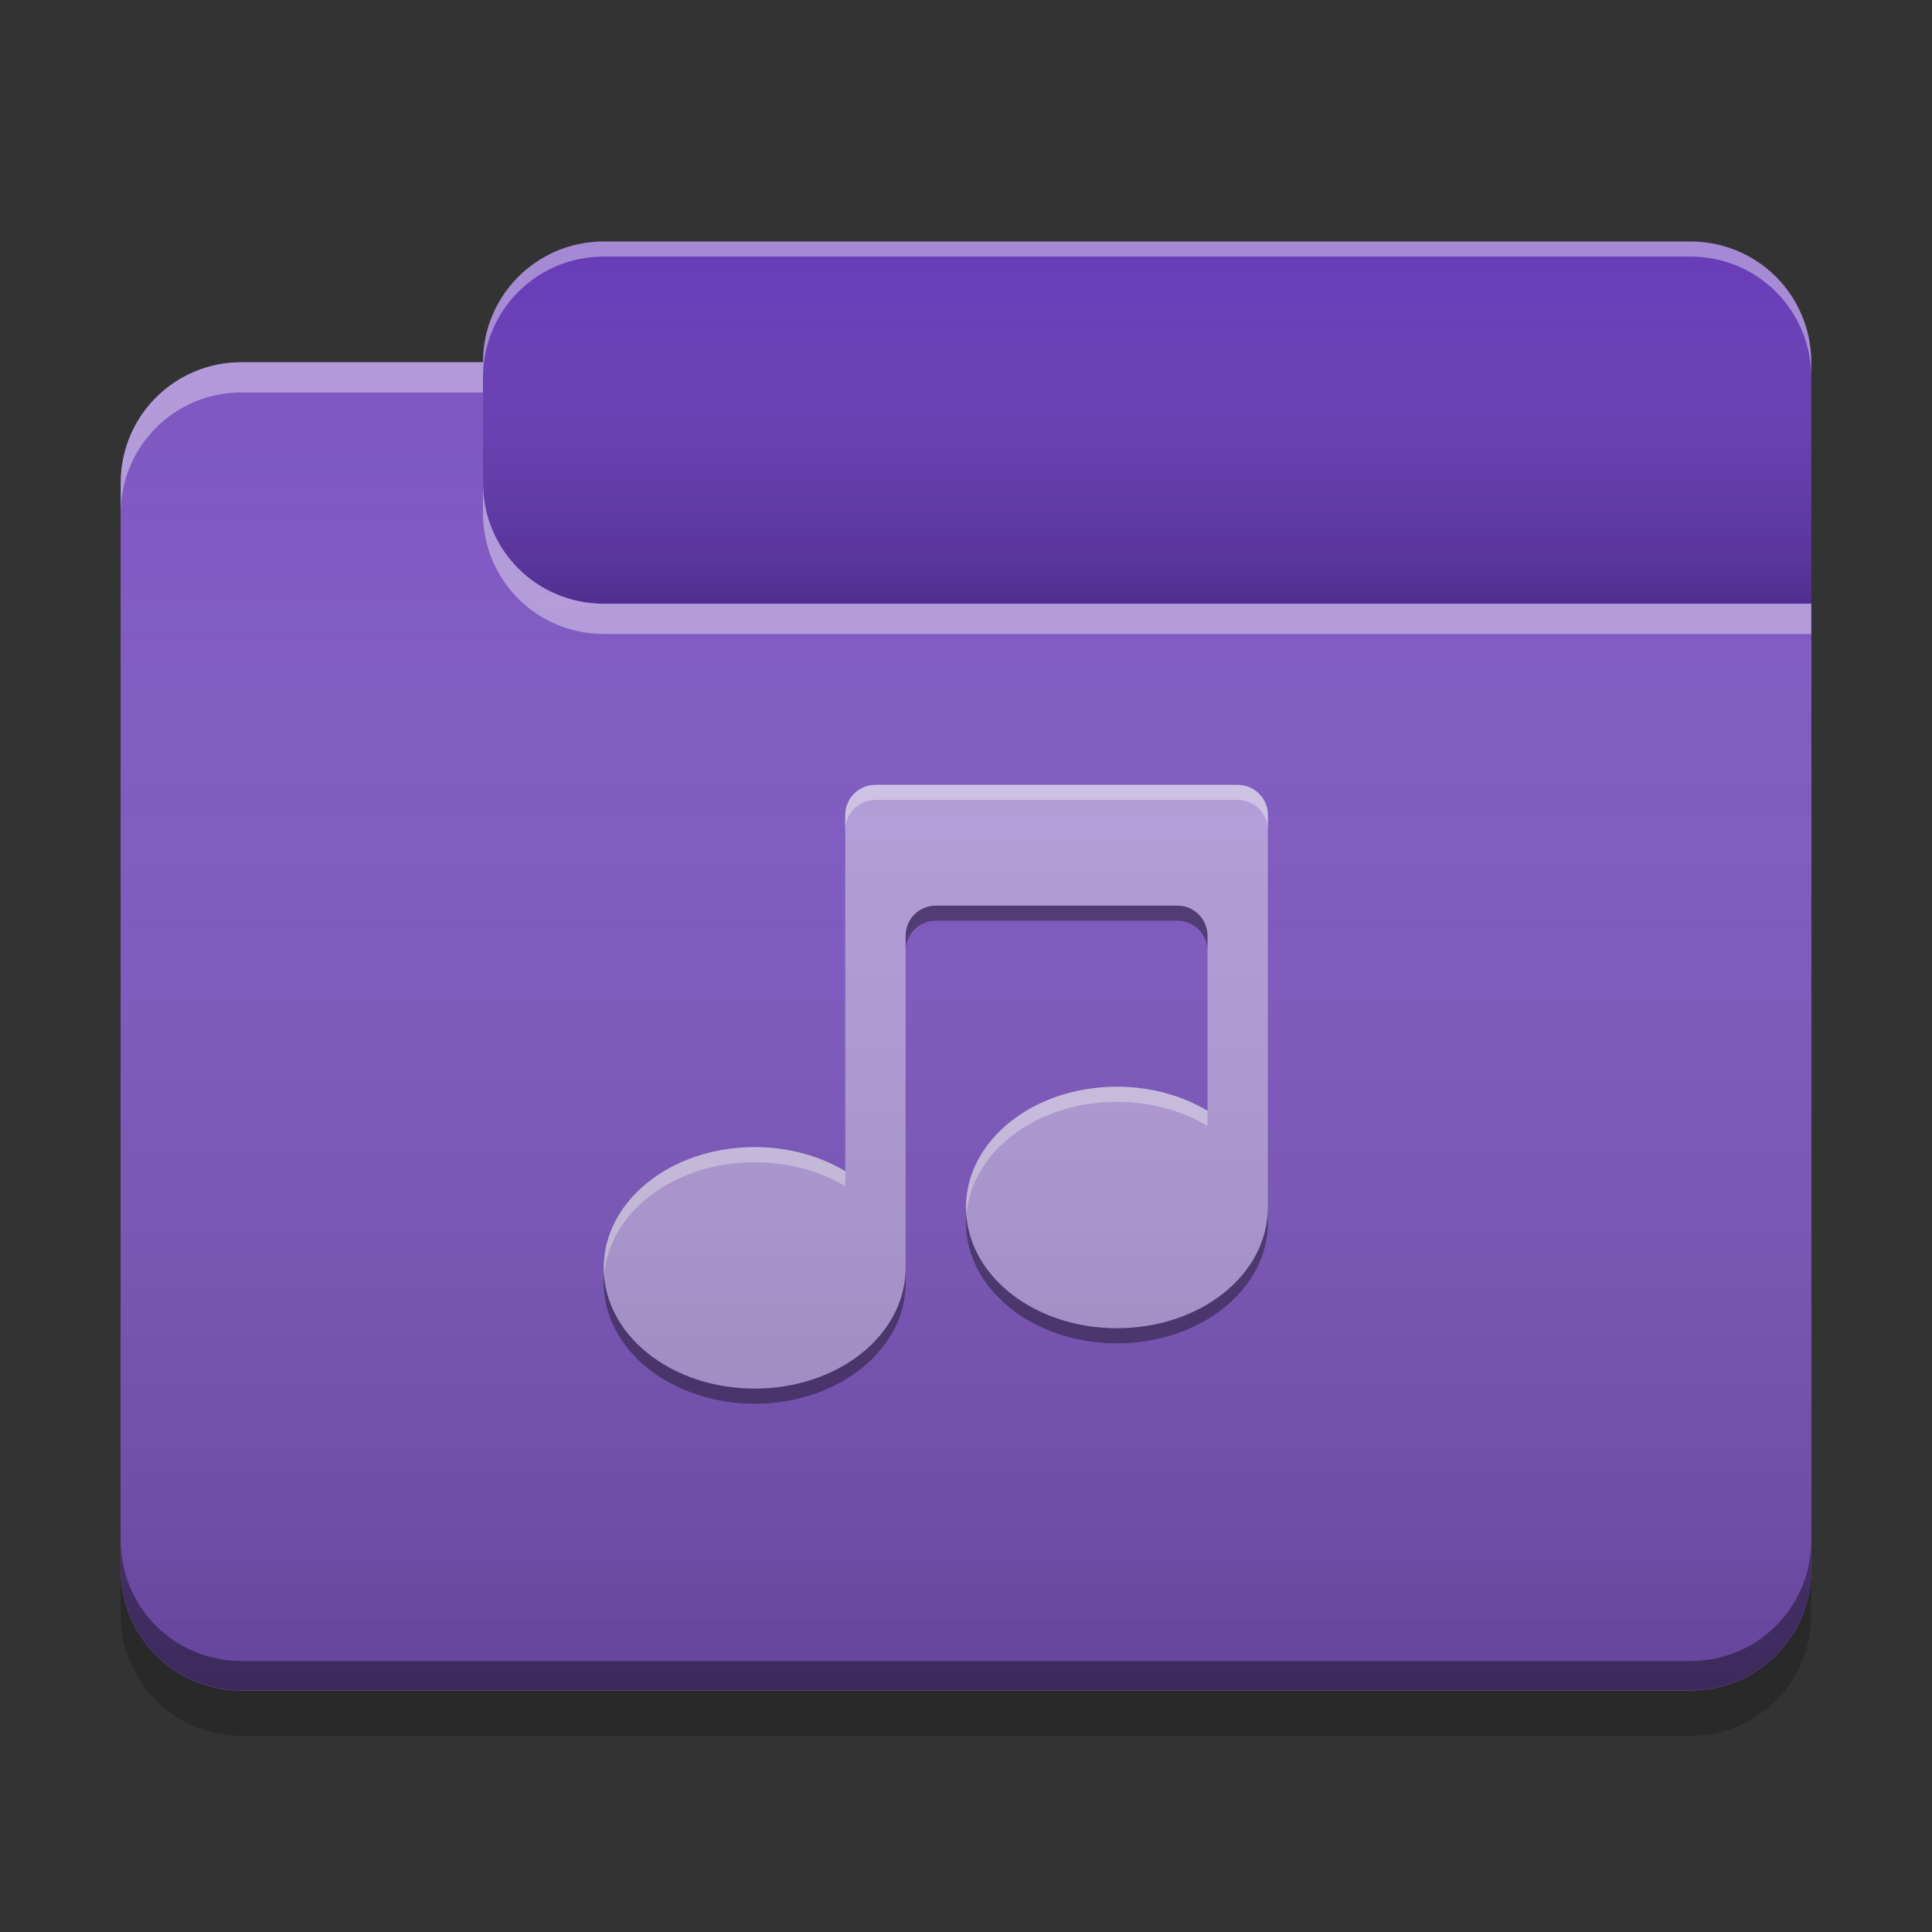 
<svg xmlns="http://www.w3.org/2000/svg" xmlns:xlink="http://www.w3.org/1999/xlink" width="32" height="32" viewBox="0 0 32 32" version="1.1">
<rect x="0" y="0" width="32" height="32" fill="#333333" stroke="none"/>
<defs>
<linearGradient id="linear0" gradientUnits="userSpaceOnUse" x1="10.054" y1="-209.708" x2="10.054" y2="-212.883" gradientTransform="matrix(1.89,0,0,1.89,0,406.299)">
<stop offset="0" style="stop-color:rgb(0%,0%,0%);stop-opacity:0.2;"/>
<stop offset="1" style="stop-color:rgb(100%,100%,100%);stop-opacity:0;"/>
</linearGradient>
<linearGradient id="linear1" gradientUnits="userSpaceOnUse" x1="8.996" y1="-200.183" x2="8.996" y2="-211.825" gradientTransform="matrix(1.89,0,0,1.89,0,406.299)">
<stop offset="0" style="stop-color:rgb(0%,0%,0%);stop-opacity:0.2;"/>
<stop offset="1" style="stop-color:rgb(100%,100%,100%);stop-opacity:0;"/>
</linearGradient>
</defs>
<g id="surface1">
<path style=" stroke:none;fill-rule:nonzero;fill:rgb(40.392%,22.745%,71.765%);fill-opacity:1;" d="M 10 4 L 28 4 C 29.105 4 30 4.895 30 6 L 30 12 C 30 13.105 29.105 14 28 14 L 10 14 C 8.895 14 8 13.105 8 12 L 8 6 C 8 4.895 8.895 4 10 4 Z M 10 4 "/>
<path style=" stroke:none;fill-rule:nonzero;fill:url(#linear0);" d="M 10 4 L 28 4 C 29.105 4 30 4.895 30 6 L 30 12 C 30 13.105 29.105 14 28 14 L 10 14 C 8.895 14 8 13.105 8 12 L 8 6 C 8 4.895 8.895 4 10 4 Z M 10 4 "/>
<path style=" stroke:none;fill-rule:nonzero;fill:rgb(49.412%,34.118%,76.078%);fill-opacity:1;" d="M 4 6 C 2.891 6 2 6.891 2 8 L 2 26 C 2 27.109 2.891 28 4 28 L 28 28 C 29.109 28 30 27.109 30 26 L 30 10 L 10 10 C 8.891 10 8 9.109 8 8 L 8 6 Z M 4 6 "/>
<path style=" stroke:none;fill-rule:nonzero;fill:rgb(49.412%,34.118%,76.078%);fill-opacity:1;" d="M 4 6 C 2.891 6 2 6.891 2 8 L 2 26 C 2 27.109 2.891 28 4 28 L 28 28 C 29.109 28 30 27.109 30 26 L 30 10 L 10 10 C 8.891 10 8 9.109 8 8 L 8 6 Z M 4 6 "/>
<path style=" stroke:none;fill-rule:nonzero;fill:rgb(70.196%,61.569%,85.882%);fill-opacity:1;" d="M 14 13.5 L 14 19.398 C 13.582 19.148 13.062 19 12.5 19 C 11.113 19 10 19.891 10 21 C 10 22.109 11.113 23 12.5 23 C 13.887 23 15 22.109 15 21 L 15 15.5 C 15 15.223 15.223 15 15.5 15 L 19.5 15 C 19.777 15 20 15.223 20 15.5 L 20 18.398 C 19.582 18.148 19.062 18 18.5 18 C 17.113 18 16 18.891 16 20 C 16 21.109 17.113 22 18.5 22 C 19.887 22 21 21.109 21 20 L 21 13.5 C 21 13.223 20.777 13 20.5 13 L 14.5 13 C 14.223 13 14 13.223 14 13.5 Z M 14 13.5 "/>
<path style=" stroke:none;fill-rule:nonzero;fill:rgb(0.392%,0.392%,0.392%);fill-opacity:0.4;" d="M 4 27.996 C 2.891 27.996 2 27.105 2 25.996 L 2 25.512 C 2 26.621 2.891 27.512 4 27.512 L 28 27.512 C 29.109 27.512 30 26.621 30 25.512 L 30 25.996 C 30 27.105 29.109 27.996 28 27.996 Z M 4 27.996 "/>
<path style=" stroke:none;fill-rule:nonzero;fill:rgb(0%,0%,0%);fill-opacity:0.2;" d="M 2 26 L 2 26.75 C 2 27.859 2.891 28.75 4 28.75 L 28 28.75 C 29.109 28.75 30 27.859 30 26.75 L 30 26 C 30 27.109 29.109 28 28 28 L 4 28 C 2.891 28 2 27.109 2 26 Z M 2 26 "/>
<path style=" stroke:none;fill-rule:nonzero;fill:rgb(100%,100%,100%);fill-opacity:0.4;" d="M 4 6 C 2.891 6 2 6.891 2 8 L 2 8.5 C 2 7.391 2.891 6.5 4 6.5 L 8 6.5 L 8 6 Z M 8 8 L 8 8.5 C 8 9.609 8.891 10.5 10 10.5 L 30 10.5 L 30 10 L 10 10 C 8.891 10 8 9.109 8 8 Z M 8 8 "/>
<path style=" stroke:none;fill-rule:nonzero;fill:rgb(100%,100%,100%);fill-opacity:0.4;" d="M 10 4 C 8.891 4 8 4.891 8 6 L 8 6.25 C 8 5.141 8.891 4.25 10 4.25 L 28 4.25 C 29.109 4.25 30 5.141 30 6.25 L 30 6 C 30 4.891 29.109 4 28 4 Z M 10 4 "/>
<path style=" stroke:none;fill-rule:nonzero;fill:rgb(100%,100%,100%);fill-opacity:0.4;" d="M 14.5 13 C 14.223 13 14 13.223 14 13.5 L 14 13.75 C 14 13.473 14.223 13.25 14.5 13.25 L 20.5 13.25 C 20.777 13.25 21 13.473 21 13.75 L 21 13.5 C 21 13.223 20.777 13 20.5 13 Z M 18.5 18 C 17.113 18 16 18.891 16 20 C 16 20.035 16.004 20.07 16.008 20.109 C 16.098 19.066 17.176 18.25 18.5 18.25 C 19.062 18.25 19.582 18.398 20 18.648 L 20 18.398 C 19.582 18.148 19.062 18 18.5 18 Z M 12.5 19 C 11.113 19 10 19.891 10 21 C 10 21.035 10.004 21.07 10.008 21.109 C 10.098 20.066 11.176 19.25 12.5 19.25 C 13.062 19.25 13.582 19.398 14 19.648 L 14 19.398 C 13.582 19.148 13.062 19 12.5 19 Z M 12.5 19 "/>
<path style=" stroke:none;fill-rule:nonzero;fill:rgb(0.392%,0.392%,0.392%);fill-opacity:0.4;" d="M 15.5 15 C 15.223 15 15 15.223 15 15.5 L 15 15.75 C 15 15.473 15.223 15.25 15.5 15.25 L 19.5 15.25 C 19.777 15.25 20 15.473 20 15.75 L 20 15.5 C 20 15.223 19.777 15 19.5 15 Z M 21 20 C 21 21.109 19.887 22 18.5 22 C 17.168 22 16.086 21.176 16.004 20.125 C 16 20.164 16 20.207 16 20.25 C 16 21.355 17.113 22.25 18.5 22.25 C 19.887 22.25 21 21.355 21 20.25 Z M 15 21 C 15 22.109 13.887 23 12.5 23 C 11.168 23 10.086 22.176 10.004 21.125 C 10 21.164 10 21.207 10 21.25 C 10 22.355 11.113 23.25 12.5 23.25 C 13.887 23.25 15 22.355 15 21.25 Z M 15 21 "/>
<path style=" stroke:none;fill-rule:nonzero;fill:url(#linear1);" d="M 4 6 C 2.891 6 2 6.891 2 8 L 2 26 C 2 27.109 2.891 28 4 28 L 28 28 C 29.109 28 30 27.109 30 26 L 30 10 L 10 10 C 8.891 10 8 9.109 8 8 L 8 6 Z M 4 6 "/>
</g>
</svg>
